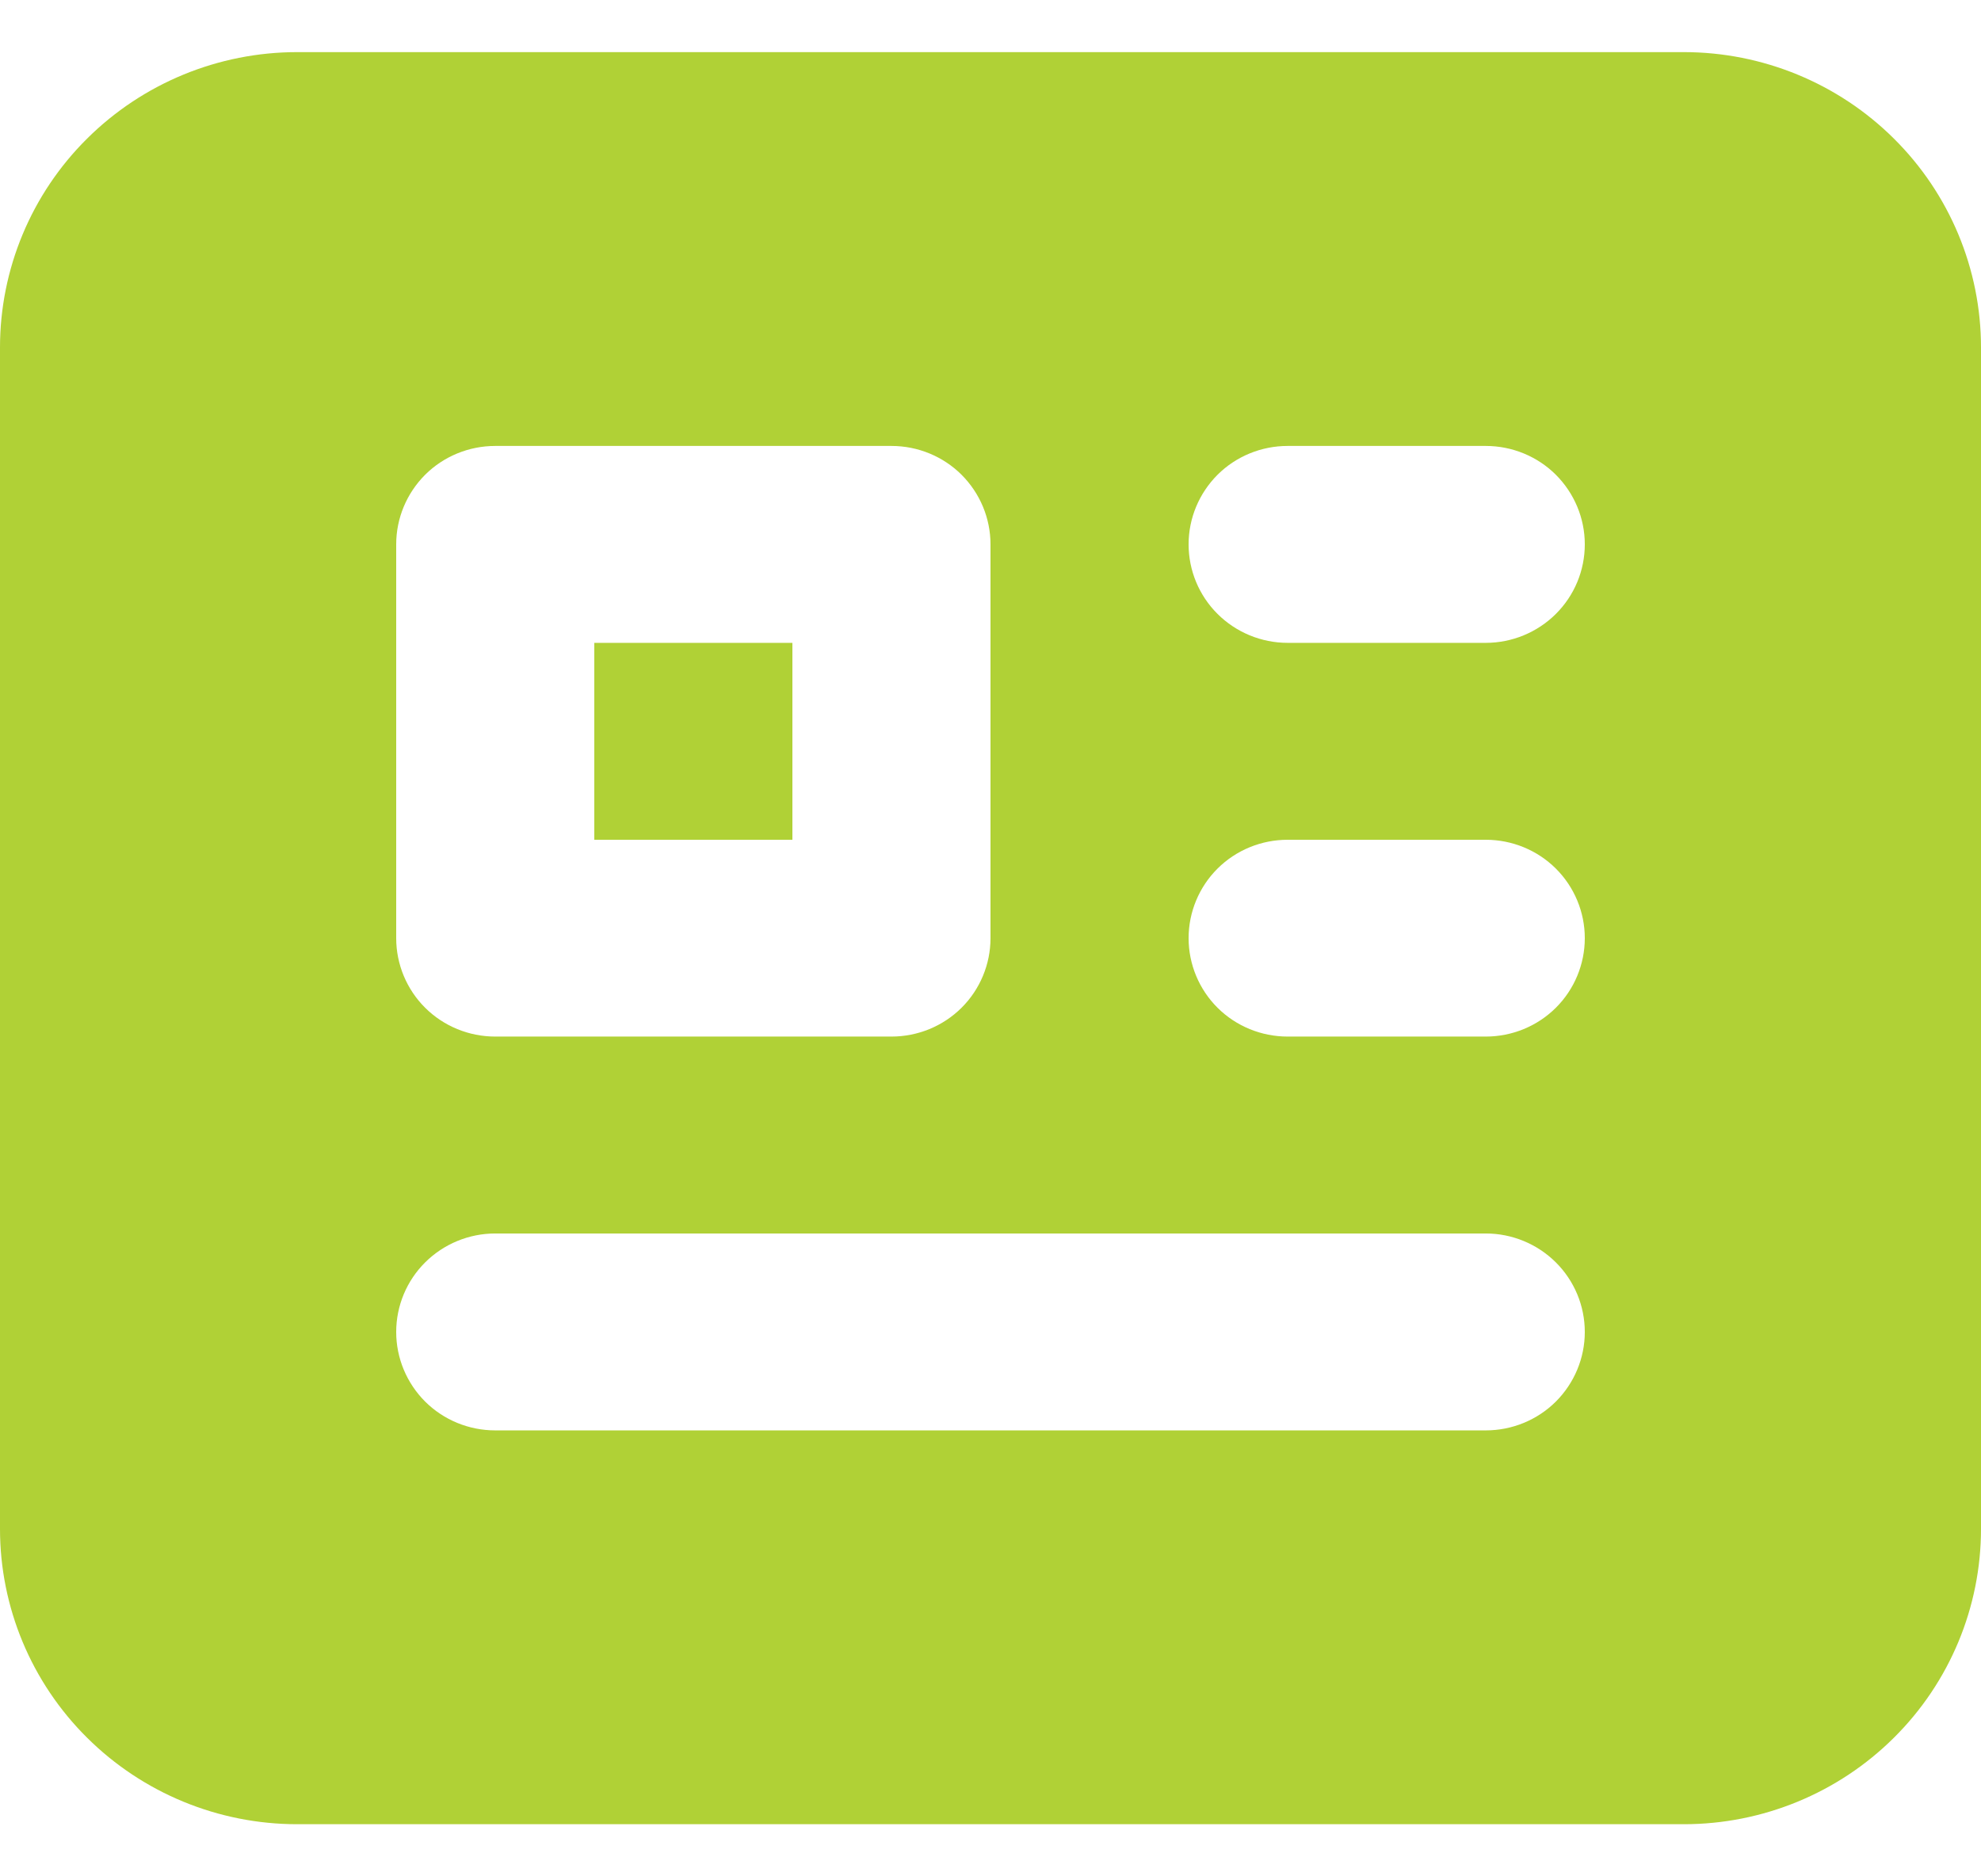 <svg width="19" height="18" viewBox="0 0 19 18" fill="none" xmlns="http://www.w3.org/2000/svg">
    <path fill-rule="evenodd" clip-rule="evenodd"
        d="M0 3.333C0 2.582 0.3 1.861 0.835 1.33C1.369 0.799 2.094 0.5 2.85 0.5H16.15C16.906 0.5 17.631 0.799 18.165 1.33C18.7 1.861 19 2.582 19 3.333V14.667C19 15.418 18.7 16.139 18.165 16.67C17.631 17.201 16.906 17.5 16.15 17.5H2.85C2.094 17.5 1.369 17.201 0.835 16.67C0.3 16.139 0 15.418 0 14.667V3.333ZM4.75 4.278C4.498 4.278 4.256 4.377 4.078 4.554C3.9 4.732 3.8 4.972 3.8 5.222V9C3.8 9.25 3.9 9.491 4.078 9.668C4.256 9.845 4.498 9.944 4.75 9.944H8.55C8.802 9.944 9.044 9.845 9.222 9.668C9.4 9.491 9.5 9.25 9.5 9V5.222C9.5 4.972 9.4 4.732 9.222 4.554C9.044 4.377 8.802 4.278 8.55 4.278H4.75ZM5.7 8.056V6.167H7.6V8.056H5.7ZM12.35 4.278C12.098 4.278 11.856 4.377 11.678 4.554C11.5 4.732 11.4 4.972 11.4 5.222C11.4 5.473 11.5 5.713 11.678 5.89C11.856 6.067 12.098 6.167 12.35 6.167H14.25C14.502 6.167 14.744 6.067 14.922 5.89C15.1 5.713 15.2 5.473 15.2 5.222C15.2 4.972 15.1 4.732 14.922 4.554C14.744 4.377 14.502 4.278 14.25 4.278H12.35ZM12.35 8.056C12.098 8.056 11.856 8.155 11.678 8.332C11.5 8.509 11.4 8.75 11.4 9C11.4 9.25 11.5 9.491 11.678 9.668C11.856 9.845 12.098 9.944 12.35 9.944H14.25C14.502 9.944 14.744 9.845 14.922 9.668C15.1 9.491 15.2 9.25 15.2 9C15.2 8.75 15.1 8.509 14.922 8.332C14.744 8.155 14.502 8.056 14.25 8.056H12.35ZM4.75 11.833C4.498 11.833 4.256 11.933 4.078 12.11C3.9 12.287 3.8 12.527 3.8 12.778C3.8 13.028 3.9 13.268 4.078 13.446C4.256 13.623 4.498 13.722 4.75 13.722H14.25C14.502 13.722 14.744 13.623 14.922 13.446C15.1 13.268 15.2 13.028 15.2 12.778C15.2 12.527 15.1 12.287 14.922 12.11C14.744 11.933 14.502 11.833 14.25 11.833H4.75Z"
        fill="#B0D136" />
</svg>